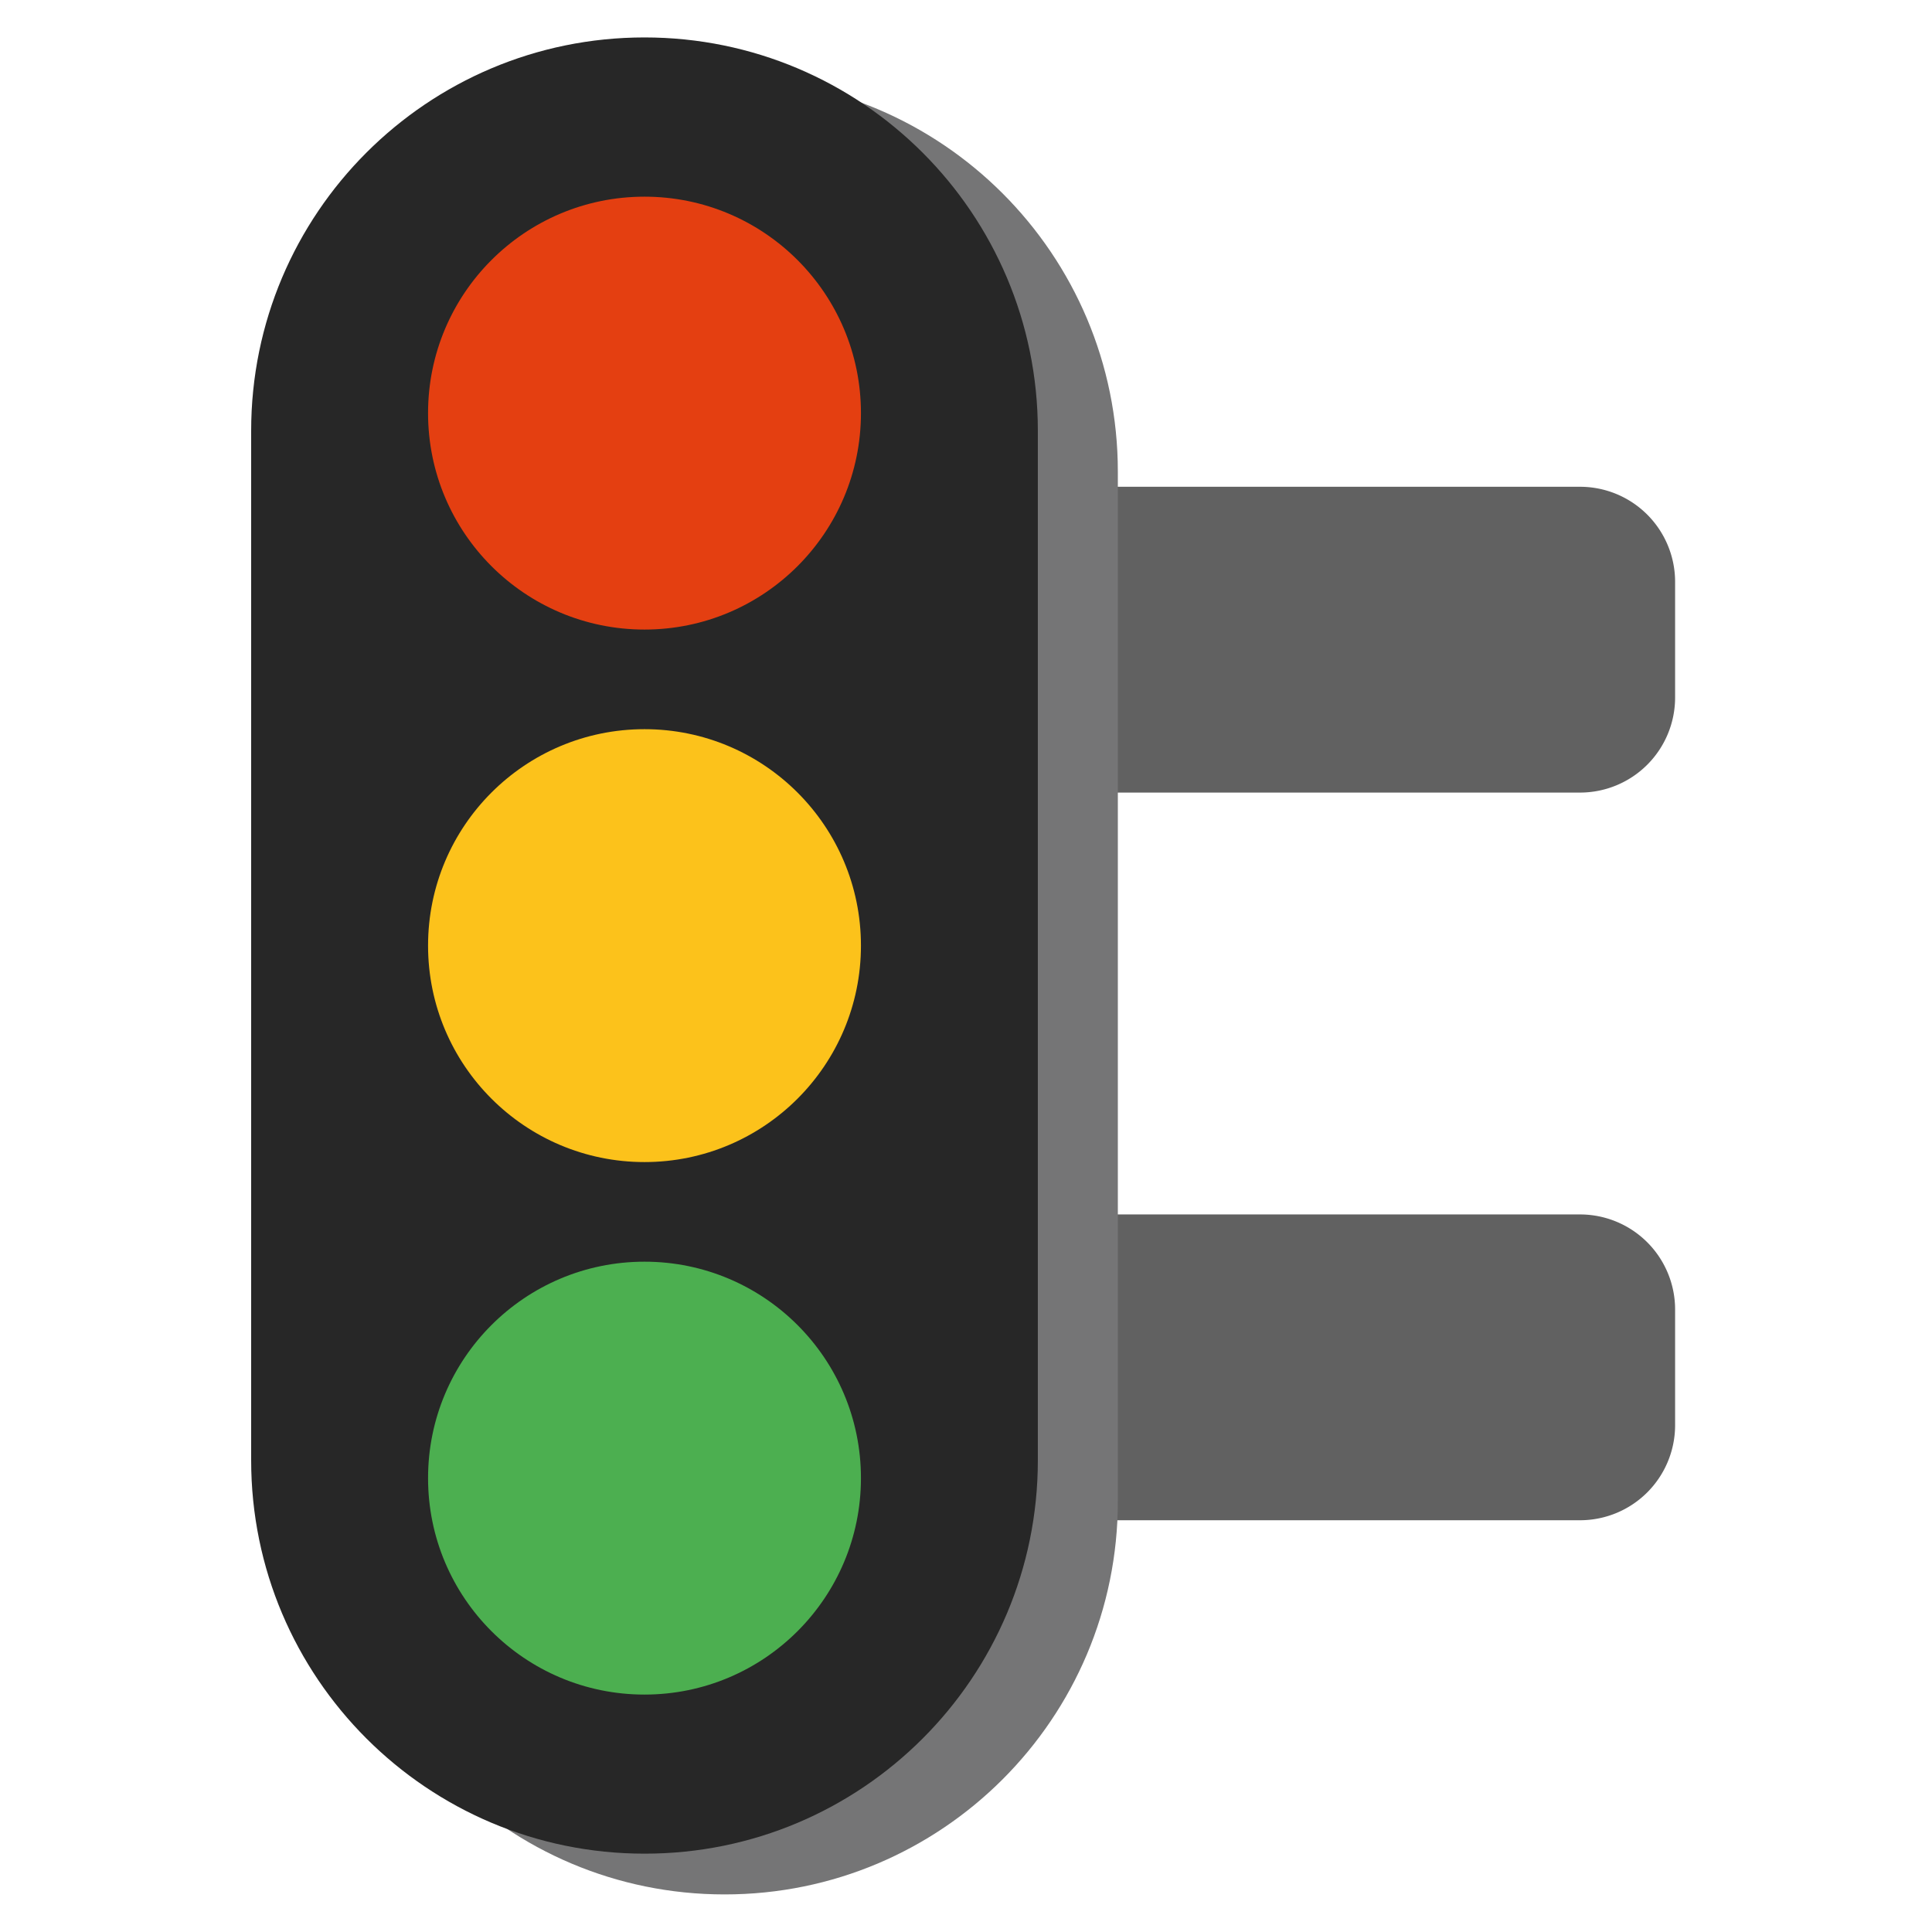 <?xml version='1.0' encoding='UTF-8'?>
<svg xmlns="http://www.w3.org/2000/svg" viewBox="0 0 128 128">
  <path d="M31.98 46.21v-7.66a6.3 6.3 0 0 1 6.3-6.3h66.4a6.3 6.3 0 0 1 6.3 6.3v7.66a6.3 6.3 0 0 1-6.3 6.3h-66.4a6.3 6.3 0 0 1-6.3-6.3zM31.98 94.42v-7.66a6.3 6.3 0 0 1 6.3-6.3h66.4a6.3 6.3 0 0 1 6.3 6.3v7.66a6.3 6.3 0 0 1-6.3 6.3h-66.4c-3.48-.01-6.3-2.83-6.3-6.3z" fill="#616161"/>
  <path d="M74.06 99.46V31.25c0-14.4-11.67-26.07-26.06-26.07-14.39 0-26.06 11.67-26.06 26.06v68.21c0 14.39 11.67 26.06 26.06 26.06 14.39.01 26.06-11.66 26.06-26.05z" fill="#757576"/>
  <path d="M68.76 96.75V28.54c0-14.39-11.67-26.06-26.06-26.06-14.39 0-26.06 11.67-26.06 26.06v68.21c0 14.39 11.67 26.06 26.06 26.06 14.39.01 26.06-11.66 26.06-26.06z" fill="#272727"/>
  <circle cx="42.7" cy="97.93" r="14.34" fill="#4caf50"/>
  <circle cx="42.7" cy="62.65" r="14.34" fill="#fcc21b"/>
  <circle cx="42.7" cy="27.37" r="14.34" fill="#e43f11"/>
</svg>
